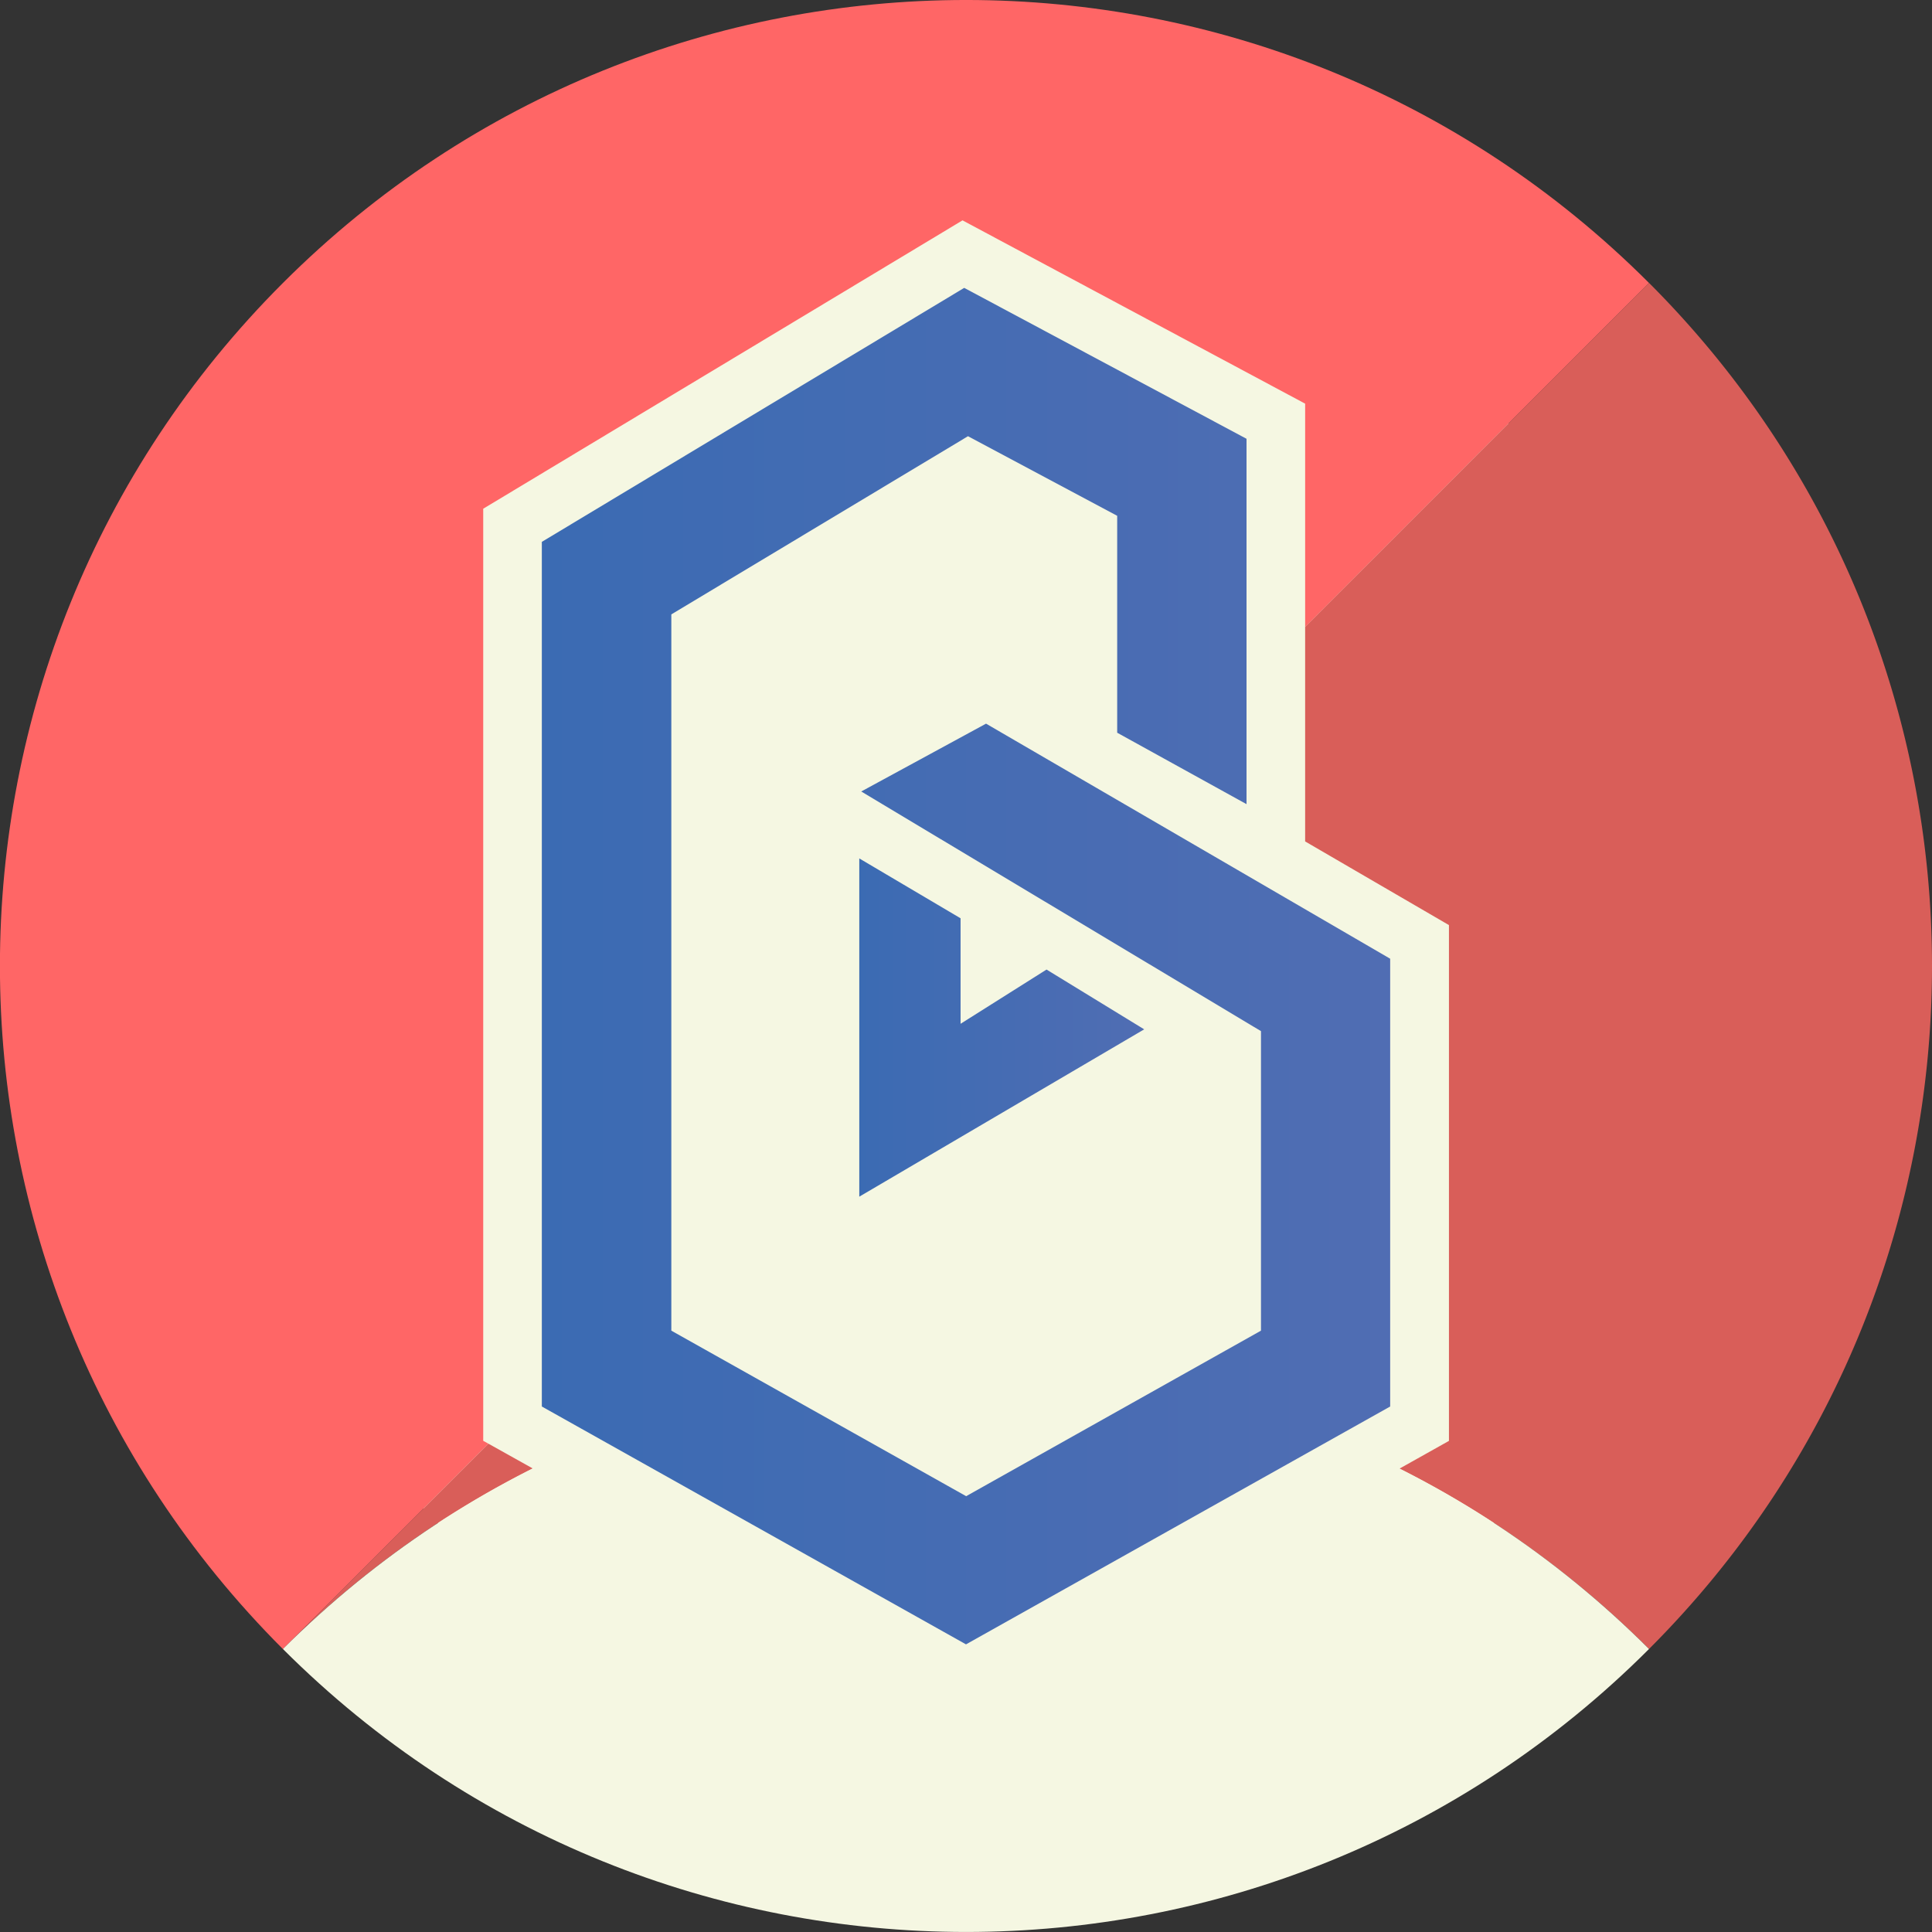 <svg xmlns="http://www.w3.org/2000/svg" xmlns:xlink="http://www.w3.org/1999/xlink" viewBox="0 0 494.42 494.44"><rect x="0" y="0" width="494.42" height="494.44" fill="#333333" stroke="none"/><defs><linearGradient id="linear-gradient" x1="138.66" y1="247.22" x2="355.76" y2="247.22" gradientUnits="userSpaceOnUse"><stop offset="0" stop-color="#3b6bb3"/><stop offset="1" stop-color="#506db3"/></linearGradient><linearGradient id="linear-gradient-2" x1="219.9" y1="262.96" x2="292.81" y2="262.96" xlink:href="#linear-gradient"/></defs><title>pBAND</title><g id="Layer_2" data-name="Layer 2"><g id="Layer_1-2" data-name="Layer 1"><g id="Artboard"><g id="pTokens-icon"><path id="Path" d="M108.37,108.38c-76.68,76.68-76.68,201,0,277.68s201,76.68,277.68,0,76.68-201,0-277.68S185.05,31.7,108.37,108.38Z" fill="#f5f7e2"/><path d="M123.66,368.72V130.19l122.66-73.8L334,103.3v57.17L422,72.41C325.48-24.14,169-24.14,72.41,72.41s-96.55,253.07,0,349.61L125,369.46Z" fill="#f66"/><path d="M125,369.46,72.41,422a247.07,247.07,0,0,1,63.92-46.21Z" fill="#d95e59"/><path d="M422,72.39,334,160.45v54.88l36.8,21.41v132l-12.66,7.1A246.79,246.79,0,0,1,422,422C518.56,325.48,518.56,168.94,422,72.39Z" fill="#d95e59"/><path id="Path-2" data-name="Path" d="M422,422c-96.52,96.55-253,96.55-349.6,0C169,325.48,325.49,325.48,422,422Z" fill="#f5f7e2"/></g></g></g><g id="Layer_4" data-name="Layer 4"><path d="M355.76,245.37V359.94L247.21,420.81,138.66,359.94V138.67l108.09-65L319,112.29v93.5l-33.1-18.28V132l-38.18-20.37-75.92,45.6v183.3l75.45,42.36,75.45-42.36V263.88l-102.3-61.33,31.94-17.36,103.46,60.18Z" fill="url(#linear-gradient)"/><path d="M292.81,263.42,219.9,306.24V219.68L245.82,235V262l22-13.88Z" fill="url(#linear-gradient-2)"/></g></g></svg>